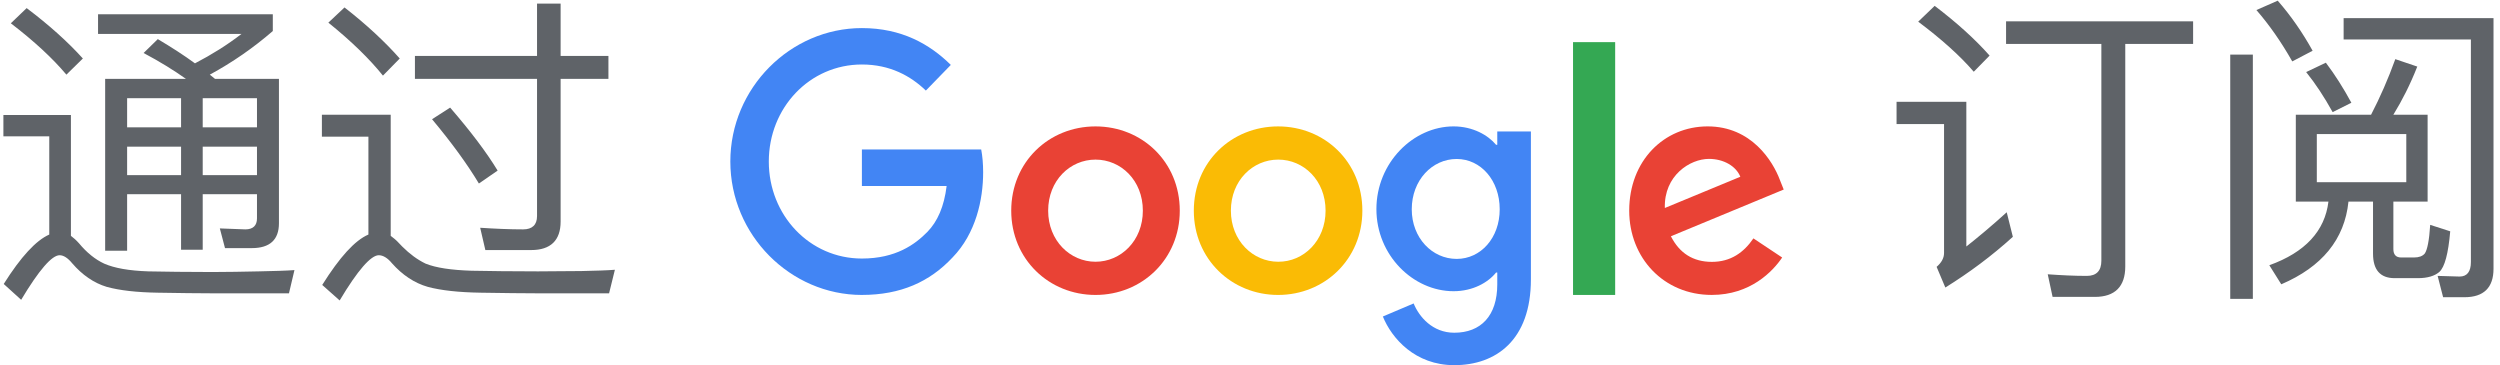 <?xml version="1.0" encoding="UTF-8"?>
<svg width="178px" height="26px" viewBox="0 0 178 26" version="1.1" xmlns="http://www.w3.org/2000/svg" xmlns:xlink="http://www.w3.org/1999/xlink">
    <!-- Generator: Sketch 62 (91390) - https://sketch.com -->
    <title>b-zh-cn-lt</title>
    <desc>Created with Sketch.</desc>
    <g id="Page-1" stroke="none" stroke-width="1" fill="none" fill-rule="evenodd">
        <g id="Artboard-Copy" transform="translate(-117, -216)" fill-rule="nonzero">
            <g id="b-zh-cn-lt" transform="translate(117, 216)">
                <g id="b-de-lt-copy" transform="translate(52, 2)">
                    <g id="Group">
                        <path d="M9.367,19 C4.277,19 0,14.735 0,9.5 C0,4.265 4.277,0 9.367,0 C12.185,0 14.189,1.133 15.698,2.622 L13.922,4.449 C12.84,3.408 11.372,2.592 9.367,2.592 C5.646,2.592 2.739,5.674 2.739,9.5 C2.739,13.327 5.646,16.408 9.367,16.408 C11.778,16.408 13.148,15.408 14.031,14.51 C14.755,13.765 15.222,12.704 15.4,11.245 L9.367,11.245 L9.367,8.643 L17.861,8.643 C17.95,9.102 18,9.663 18,10.265 C18,12.214 17.484,14.622 15.817,16.336 C14.19,18.071 12.126,18.999 9.367,18.999 L9.367,19 Z" id="Shape" fill="#4285F4"></path>
                        <path d="M32,13 C32,16.456 29.31,19 26,19 C22.69,19 20,16.456 20,13 C20,9.524 22.69,7 26,7 C29.31,7 32,9.524 32,13 Z M29.371,13 C29.371,10.836 27.808,9.364 26,9.364 C24.193,9.364 22.629,10.846 22.629,13 C22.629,15.134 24.192,16.636 26,16.636 C27.807,16.636 29.371,15.144 29.371,13 Z" id="Shape" fill="#E94235"></path>
                        <path d="M45,13 C45,16.456 42.31,19 39,19 C35.701,19 33,16.456 33,13 C33,9.524 35.69,7 39,7 C42.31,7 45,9.524 45,13 Z M42.381,13 C42.381,10.836 40.818,9.364 39.01,9.364 C37.203,9.364 35.639,10.846 35.639,13 C35.639,15.134 37.202,16.636 39.01,16.636 C40.817,16.646 42.381,15.144 42.381,13 Z" id="Shape" fill="#FABB05"></path>
                        <path d="M57,7.362 L57,17.893 C57,22.229 54.501,24 51.543,24 C48.757,24 47.091,22.092 46.459,20.535 L48.651,19.605 C49.044,20.564 50.001,21.69 51.542,21.69 C53.438,21.69 54.606,20.486 54.606,18.245 L54.606,17.403 L54.52,17.403 C53.955,18.117 52.864,18.734 51.495,18.734 C48.623,18.734 46,16.18 46,12.891 C46,9.583 48.633,6.999 51.495,6.999 C52.864,6.999 53.955,7.625 54.52,8.31 L54.606,8.31 L54.606,7.361 L56.999,7.361 L57,7.362 Z M54.779,12.901 C54.779,10.836 53.429,9.319 51.715,9.319 C49.973,9.319 48.517,10.826 48.517,12.901 C48.517,14.946 49.972,16.434 51.715,16.434 C53.429,16.434 54.779,14.946 54.779,12.901 L54.779,12.901 Z" id="Shape" fill="#4285F4"></path>
                        <polygon id="Shape" fill="#34A853" points="63 1 63 19 60 19 60 1"></polygon>
                        <path d="M72.844,14.973 L74.89,16.335 C74.228,17.317 72.634,18.999 69.876,18.999 C66.457,18.999 64,16.365 64,12.999 C64,9.433 66.487,6.999 69.585,6.999 C72.704,6.999 74.228,9.473 74.729,10.815 L75,11.496 L66.968,14.822 C67.58,16.024 68.542,16.645 69.886,16.645 C71.23,16.645 72.162,15.974 72.844,14.972 L72.844,14.973 Z M66.537,12.809 L71.912,10.585 C71.611,9.834 70.729,9.313 69.676,9.313 C68.332,9.313 66.467,10.495 66.537,12.809 Z" id="Shape" fill="#E94235"></path>
                    </g>
                </g>
                <path d="M4.727,5.315 L5.9,4.165 C4.819,2.969 3.485,1.773 1.898,0.577 L0.771,1.658 C2.45,2.946 3.761,4.165 4.727,5.315 Z M9.051,17.85 L9.051,13.825 L12.892,13.825 L12.892,17.781 L14.433,17.781 L14.433,13.825 L18.297,13.825 L18.297,15.55 C18.297,16.056 18.021,16.332 17.469,16.332 L15.652,16.263 L16.02,17.666 L17.929,17.666 C19.217,17.666 19.861,17.068 19.861,15.895 L19.861,5.614 L15.307,5.614 L14.939,5.315 C16.549,4.441 18.044,3.406 19.424,2.21 L19.424,1.014 L6.981,1.014 L6.981,2.417 L17.193,2.417 C16.181,3.199 15.077,3.889 13.881,4.51 C13.099,3.935 12.202,3.36 11.236,2.785 L10.224,3.774 C11.351,4.372 12.363,4.993 13.237,5.614 L7.487,5.614 L7.487,17.85 L9.051,17.85 Z M18.297,9.064 L14.433,9.064 L14.433,6.994 L18.297,6.994 L18.297,9.064 Z M12.892,9.064 L9.051,9.064 L9.051,6.994 L12.892,6.994 L12.892,9.064 Z M1.507,21.346 C2.772,19.23 3.692,18.172 4.244,18.172 C4.52,18.172 4.819,18.356 5.141,18.747 C5.854,19.575 6.682,20.15 7.602,20.426 C8.522,20.679 9.741,20.817 11.236,20.84 C12.708,20.863 14.088,20.886 15.353,20.886 L20.574,20.886 L20.965,19.23 C20.367,19.276 19.516,19.299 18.412,19.322 C17.285,19.345 16.181,19.368 15.123,19.368 C13.306,19.368 11.788,19.345 10.569,19.322 C9.189,19.276 8.154,19.092 7.418,18.77 C6.774,18.471 6.176,17.988 5.624,17.321 C5.417,17.091 5.233,16.93 5.049,16.792 L5.049,8.19 L0.242,8.19 L0.242,9.708 L3.508,9.708 L3.508,16.7 C2.565,17.114 1.484,18.287 0.265,20.219 L1.507,21.346 Z M12.892,12.468 L9.051,12.468 L9.051,10.444 L12.892,10.444 L12.892,12.468 Z M18.297,12.468 L14.433,12.468 L14.433,10.444 L18.297,10.444 L18.297,12.468 Z M37.823,17.804 C39.203,17.804 39.916,17.114 39.916,15.78 L39.916,5.614 L43.32,5.614 L43.32,3.981 L39.916,3.981 L39.916,0.255 L38.237,0.255 L38.237,3.981 L29.543,3.981 L29.543,5.614 L38.237,5.614 L38.237,15.389 C38.237,16.01 37.892,16.332 37.248,16.332 C36.282,16.332 35.247,16.286 34.189,16.217 L34.557,17.804 L37.823,17.804 Z M27.266,5.384 L28.462,4.165 C27.404,2.969 26.093,1.75 24.529,0.531 L23.379,1.612 C25.035,2.946 26.323,4.211 27.266,5.384 Z M34.097,13.066 L35.431,12.146 C34.649,10.858 33.522,9.363 32.05,7.661 L30.762,8.489 C32.165,10.168 33.269,11.686 34.097,13.066 Z M24.184,21.392 C25.472,19.23 26.415,18.172 26.967,18.172 C27.266,18.172 27.588,18.356 27.91,18.747 C28.646,19.575 29.497,20.15 30.463,20.426 C31.406,20.679 32.671,20.817 34.235,20.84 C35.776,20.863 37.202,20.886 38.513,20.886 L43.366,20.886 L43.78,19.207 C43.228,19.253 42.423,19.276 41.388,19.299 C40.33,19.299 39.318,19.322 38.306,19.322 C36.42,19.322 34.833,19.299 33.568,19.276 C32.142,19.23 31.038,19.069 30.302,18.77 C29.718,18.488 29.17,18.083 28.641,17.555 L28.416,17.321 C28.209,17.091 28.002,16.93 27.818,16.792 L27.818,8.167 L22.919,8.167 L22.919,9.731 L26.231,9.731 L26.231,16.7 C25.265,17.114 24.184,18.31 22.942,20.288 L24.184,21.392 Z" id="通过" fill="#5F6368"></path>
                <path d="M140.532,5.108 L141.659,3.958 C140.601,2.762 139.29,1.589 137.749,0.416 L136.576,1.543 C138.232,2.785 139.566,3.981 140.532,5.108 Z M149.157,21.139 C150.583,21.139 151.319,20.403 151.319,18.977 L151.319,3.13 L156.149,3.13 L156.149,1.52 L142.832,1.52 L142.832,3.13 L149.617,3.13 L149.617,18.563 C149.617,19.276 149.272,19.644 148.582,19.644 C147.708,19.644 146.765,19.598 145.799,19.529 L146.144,21.139 L149.157,21.139 Z M138.508,20.472 C140.21,19.414 141.82,18.218 143.315,16.861 L142.878,15.113 C141.843,16.056 140.877,16.861 140.003,17.551 L140.003,7.247 L135.035,7.247 L135.035,8.834 L138.416,8.834 L138.416,18.011 C138.416,18.379 138.232,18.701 137.887,19 L138.508,20.472 Z M163.209,4.372 L164.658,3.613 C163.945,2.325 163.117,1.129 162.174,0.048 L160.656,0.715 C161.576,1.773 162.427,2.992 163.209,4.372 Z M175.468,21.162 C176.848,21.162 177.538,20.472 177.538,19.138 L177.538,1.29 L166.866,1.29 L166.866,2.808 L175.928,2.808 L175.928,18.655 C175.928,19.345 175.652,19.69 175.123,19.69 L173.559,19.644 L173.95,21.162 L175.468,21.162 Z M160.403,21.277 L160.403,3.889 L158.793,3.889 L158.793,21.277 L160.403,21.277 Z M162.427,20.242 C165.325,19 166.935,17.045 167.211,14.354 L168.959,14.354 L168.959,18.057 C168.959,19.207 169.465,19.805 170.5,19.805 L172.156,19.805 C172.846,19.805 173.352,19.644 173.674,19.368 C174.065,19.023 174.318,18.057 174.456,16.47 L173.03,16.01 C172.961,17.114 172.823,17.804 172.639,18.057 C172.478,18.241 172.225,18.333 171.88,18.333 L170.96,18.333 C170.592,18.333 170.408,18.126 170.408,17.735 L170.408,14.354 L172.846,14.354 L172.846,8.167 L170.408,8.167 C171.029,7.155 171.604,6.028 172.11,4.74 L170.546,4.211 C170.04,5.614 169.465,6.925 168.821,8.167 L163.462,8.167 L163.462,14.354 L165.785,14.354 C165.532,16.447 164.129,17.965 161.576,18.885 L162.427,20.242 Z M166.084,7.983 L167.418,7.316 C166.843,6.258 166.245,5.315 165.601,4.464 L164.198,5.131 C164.865,5.959 165.486,6.902 166.084,7.983 Z M171.328,12.974 L164.957,12.974 L164.957,9.547 L171.328,9.547 L171.328,12.974 Z" id="订阅" fill="#5F6368"></path>
            </g>
        </g>
    </g>
</svg>